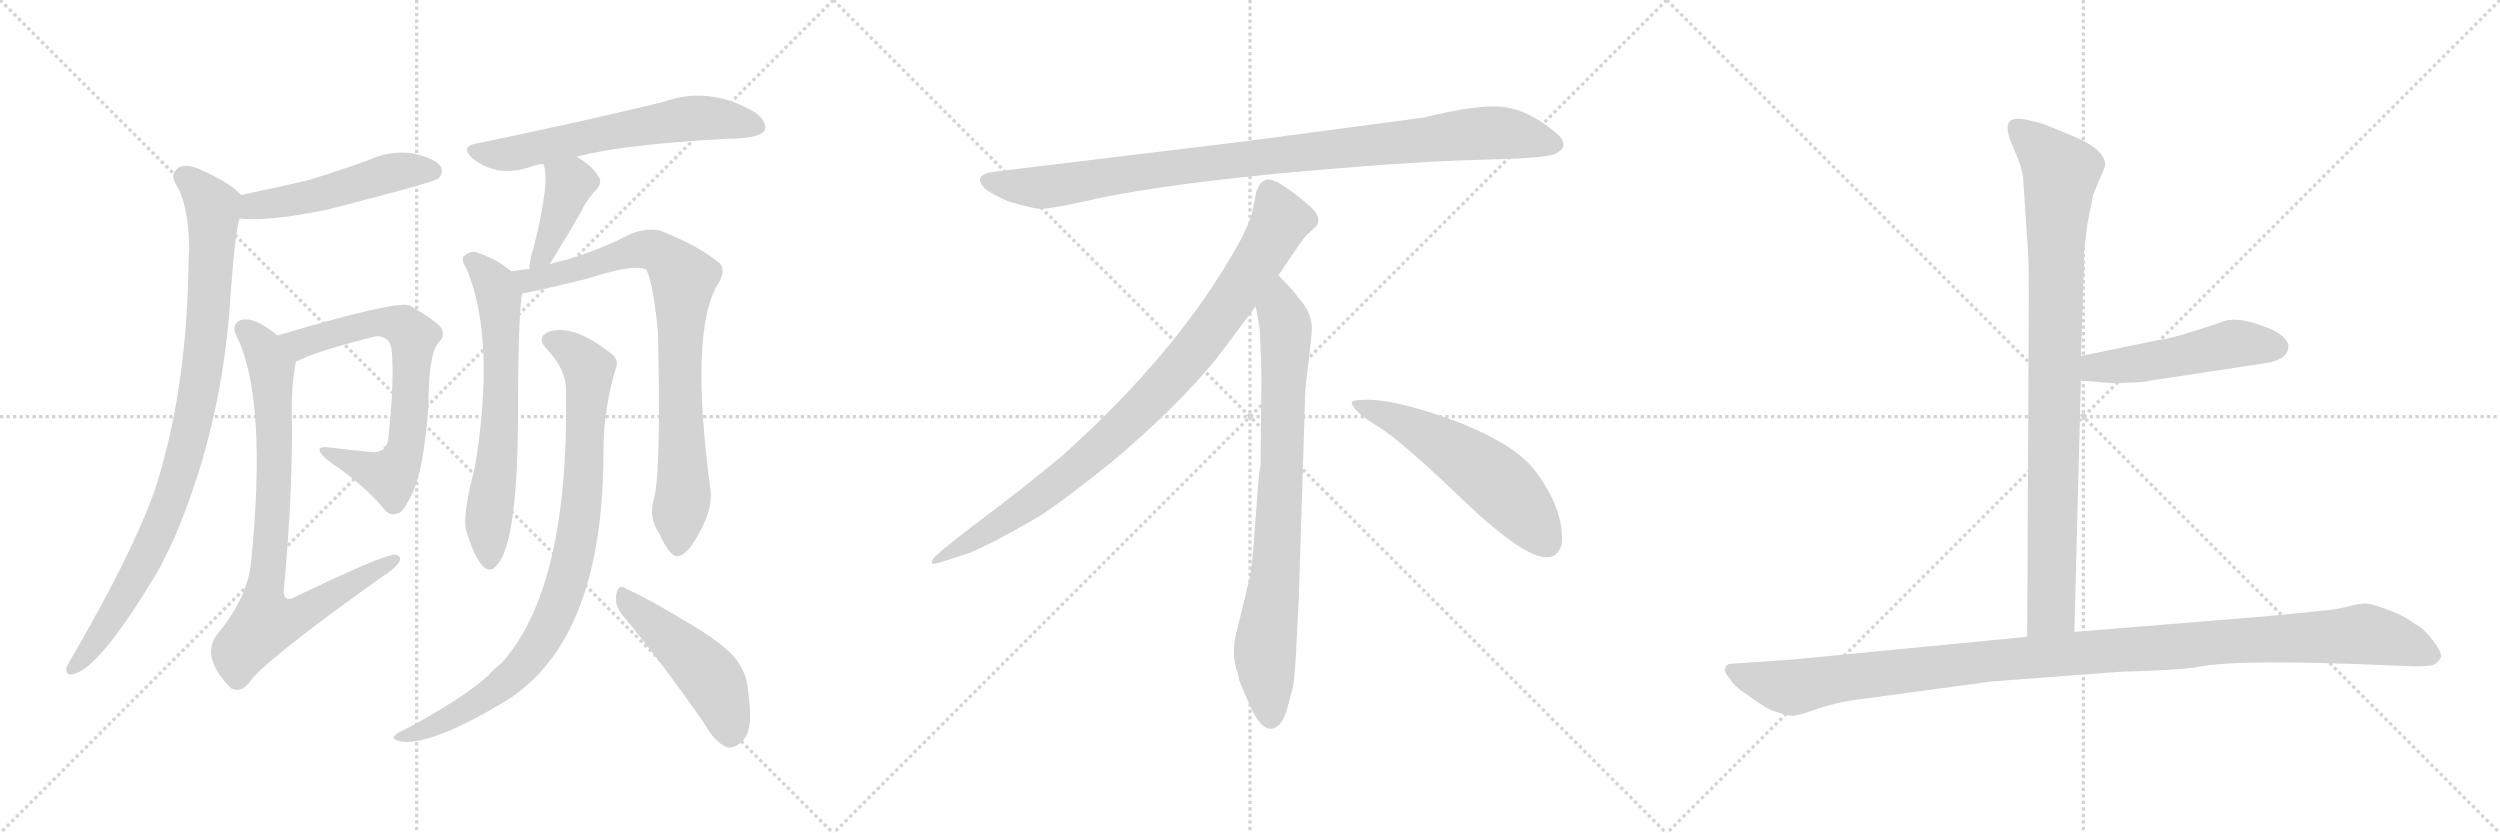<svg version="1.1" viewBox="0 0 3072 1024" xmlns="http://www.w3.org/2000/svg">
  <g stroke="lightgray" stroke-dasharray="1,1" stroke-width="1" transform="scale(4, 4)">
    <line x1="0" y1="0" x2="256" y2="256"></line>
    <line x1="256" y1="0" x2="0" y2="256"></line>
    <line x1="128" y1="0" x2="128" y2="256"></line>
    <line x1="0" y1="128" x2="256" y2="128"></line>
    <line x1="256" y1="0" x2="512" y2="256"></line>
    <line x1="512" y1="0" x2="256" y2="256"></line>
    <line x1="384" y1="0" x2="384" y2="256"></line>
    <line x1="256" y1="128" x2="512" y2="128"></line>
    <line x1="512" y1="0" x2="768" y2="256"></line>
    <line x1="768" y1="0" x2="512" y2="256"></line>
    <line x1="640" y1="0" x2="640" y2="256"></line>
    <line x1="512" y1="128" x2="768" y2="128"></line>
  </g>
<g transform="scale(1, -1) translate(0, -850)">
   <style type="text/css">
    @keyframes keyframes0 {
      from {
       stroke: black;
       stroke-dashoffset: 496;
       stroke-width: 128;
       }
       62% {
       animation-timing-function: step-end;
       stroke: black;
       stroke-dashoffset: 0;
       stroke-width: 128;
       }
       to {
       stroke: black;
       stroke-width: 1024;
       }
       }
       #make-me-a-hanzi-animation-0 {
         animation: keyframes0 0.654s both;
         animation-delay: 0s;
         animation-timing-function: linear;
       }
    @keyframes keyframes1 {
      from {
       stroke: black;
       stroke-dashoffset: 911;
       stroke-width: 128;
       }
       75% {
       animation-timing-function: step-end;
       stroke: black;
       stroke-dashoffset: 0;
       stroke-width: 128;
       }
       to {
       stroke: black;
       stroke-width: 1024;
       }
       }
       #make-me-a-hanzi-animation-1 {
         animation: keyframes1 0.991s both;
         animation-delay: 0.654s;
         animation-timing-function: linear;
       }
    @keyframes keyframes2 {
      from {
       stroke: black;
       stroke-dashoffset: 694;
       stroke-width: 128;
       }
       69% {
       animation-timing-function: step-end;
       stroke: black;
       stroke-dashoffset: 0;
       stroke-width: 128;
       }
       to {
       stroke: black;
       stroke-width: 1024;
       }
       }
       #make-me-a-hanzi-animation-2 {
         animation: keyframes2 0.815s both;
         animation-delay: 1.645s;
         animation-timing-function: linear;
       }
    @keyframes keyframes3 {
      from {
       stroke: black;
       stroke-dashoffset: 801;
       stroke-width: 128;
       }
       72% {
       animation-timing-function: step-end;
       stroke: black;
       stroke-dashoffset: 0;
       stroke-width: 128;
       }
       to {
       stroke: black;
       stroke-width: 1024;
       }
       }
       #make-me-a-hanzi-animation-3 {
         animation: keyframes3 0.902s both;
         animation-delay: 2.46s;
         animation-timing-function: linear;
       }
    @keyframes keyframes4 {
      from {
       stroke: black;
       stroke-dashoffset: 609;
       stroke-width: 128;
       }
       66% {
       animation-timing-function: step-end;
       stroke: black;
       stroke-dashoffset: 0;
       stroke-width: 128;
       }
       to {
       stroke: black;
       stroke-width: 1024;
       }
       }
       #make-me-a-hanzi-animation-4 {
         animation: keyframes4 0.746s both;
         animation-delay: 3.362s;
         animation-timing-function: linear;
       }
    @keyframes keyframes5 {
      from {
       stroke: black;
       stroke-dashoffset: 400;
       stroke-width: 128;
       }
       57% {
       animation-timing-function: step-end;
       stroke: black;
       stroke-dashoffset: 0;
       stroke-width: 128;
       }
       to {
       stroke: black;
       stroke-width: 1024;
       }
       }
       #make-me-a-hanzi-animation-5 {
         animation: keyframes5 0.576s both;
         animation-delay: 4.107s;
         animation-timing-function: linear;
       }
    @keyframes keyframes6 {
      from {
       stroke: black;
       stroke-dashoffset: 637;
       stroke-width: 128;
       }
       67% {
       animation-timing-function: step-end;
       stroke: black;
       stroke-dashoffset: 0;
       stroke-width: 128;
       }
       to {
       stroke: black;
       stroke-width: 1024;
       }
       }
       #make-me-a-hanzi-animation-6 {
         animation: keyframes6 0.768s both;
         animation-delay: 4.683s;
         animation-timing-function: linear;
       }
    @keyframes keyframes7 {
      from {
       stroke: black;
       stroke-dashoffset: 812;
       stroke-width: 128;
       }
       73% {
       animation-timing-function: step-end;
       stroke: black;
       stroke-dashoffset: 0;
       stroke-width: 128;
       }
       to {
       stroke: black;
       stroke-width: 1024;
       }
       }
       #make-me-a-hanzi-animation-7 {
         animation: keyframes7 0.911s both;
         animation-delay: 5.451s;
         animation-timing-function: linear;
       }
    @keyframes keyframes8 {
      from {
       stroke: black;
       stroke-dashoffset: 871;
       stroke-width: 128;
       }
       74% {
       animation-timing-function: step-end;
       stroke: black;
       stroke-dashoffset: 0;
       stroke-width: 128;
       }
       to {
       stroke: black;
       stroke-width: 1024;
       }
       }
       #make-me-a-hanzi-animation-8 {
         animation: keyframes8 0.959s both;
         animation-delay: 6.362s;
         animation-timing-function: linear;
       }
    @keyframes keyframes9 {
      from {
       stroke: black;
       stroke-dashoffset: 474;
       stroke-width: 128;
       }
       61% {
       animation-timing-function: step-end;
       stroke: black;
       stroke-dashoffset: 0;
       stroke-width: 128;
       }
       to {
       stroke: black;
       stroke-width: 1024;
       }
       }
       #make-me-a-hanzi-animation-9 {
         animation: keyframes9 0.636s both;
         animation-delay: 7.321s;
         animation-timing-function: linear;
       }
    @keyframes keyframes10 {
      from {
       stroke: black;
       stroke-dashoffset: 952;
       stroke-width: 128;
       }
       76% {
       animation-timing-function: step-end;
       stroke: black;
       stroke-dashoffset: 0;
       stroke-width: 128;
       }
       to {
       stroke: black;
       stroke-width: 1024;
       }
       }
       #make-me-a-hanzi-animation-10 {
         animation: keyframes10 1.025s both;
         animation-delay: 7.957s;
         animation-timing-function: linear;
       }
    @keyframes keyframes11 {
      from {
       stroke: black;
       stroke-dashoffset: 897;
       stroke-width: 128;
       }
       74% {
       animation-timing-function: step-end;
       stroke: black;
       stroke-dashoffset: 0;
       stroke-width: 128;
       }
       to {
       stroke: black;
       stroke-width: 1024;
       }
       }
       #make-me-a-hanzi-animation-11 {
         animation: keyframes11 0.98s both;
         animation-delay: 8.981s;
         animation-timing-function: linear;
       }
    @keyframes keyframes12 {
      from {
       stroke: black;
       stroke-dashoffset: 792;
       stroke-width: 128;
       }
       72% {
       animation-timing-function: step-end;
       stroke: black;
       stroke-dashoffset: 0;
       stroke-width: 128;
       }
       to {
       stroke: black;
       stroke-width: 1024;
       }
       }
       #make-me-a-hanzi-animation-12 {
         animation: keyframes12 0.895s both;
         animation-delay: 9.961s;
         animation-timing-function: linear;
       }
    @keyframes keyframes13 {
      from {
       stroke: black;
       stroke-dashoffset: 548;
       stroke-width: 128;
       }
       64% {
       animation-timing-function: step-end;
       stroke: black;
       stroke-dashoffset: 0;
       stroke-width: 128;
       }
       to {
       stroke: black;
       stroke-width: 1024;
       }
       }
       #make-me-a-hanzi-animation-13 {
         animation: keyframes13 0.696s both;
         animation-delay: 10.856s;
         animation-timing-function: linear;
       }
    @keyframes keyframes14 {
      from {
       stroke: black;
       stroke-dashoffset: 904;
       stroke-width: 128;
       }
       75% {
       animation-timing-function: step-end;
       stroke: black;
       stroke-dashoffset: 0;
       stroke-width: 128;
       }
       to {
       stroke: black;
       stroke-width: 1024;
       }
       }
       #make-me-a-hanzi-animation-14 {
         animation: keyframes14 0.986s both;
         animation-delay: 11.552s;
         animation-timing-function: linear;
       }
    @keyframes keyframes15 {
      from {
       stroke: black;
       stroke-dashoffset: 495;
       stroke-width: 128;
       }
       62% {
       animation-timing-function: step-end;
       stroke: black;
       stroke-dashoffset: 0;
       stroke-width: 128;
       }
       to {
       stroke: black;
       stroke-width: 1024;
       }
       }
       #make-me-a-hanzi-animation-15 {
         animation: keyframes15 0.653s both;
         animation-delay: 12.537s;
         animation-timing-function: linear;
       }
    @keyframes keyframes16 {
      from {
       stroke: black;
       stroke-dashoffset: 1125;
       stroke-width: 128;
       }
       79% {
       animation-timing-function: step-end;
       stroke: black;
       stroke-dashoffset: 0;
       stroke-width: 128;
       }
       to {
       stroke: black;
       stroke-width: 1024;
       }
       }
       #make-me-a-hanzi-animation-16 {
         animation: keyframes16 1.166s both;
         animation-delay: 13.19s;
         animation-timing-function: linear;
       }
</style>
<path d="M 294.5 581.5 Q 330.5 577.5 402.5 592.5 Q 531.5 625.5 538.5 630.5 Q 545.5 637.5 541.5 645.5 Q 534.5 655.5 507.5 661.5 Q 479.5 665.5 453.5 653.5 Q 417.5 640.5 378.5 628.5 Q 339.5 619.5 296.5 610.5 C 267.5 604.5 264.5 583.5 294.5 581.5 Z" fill="lightgray"></path> 
<path d="M 296.5 610.5 Q 280.5 626.5 250.5 639.5 Q 232.5 649.5 220.5 644.5 Q 208.5 637.5 215.5 624.5 Q 231.5 600.5 232.5 545.5 Q 231.5 532.5 231.5 516.5 Q 228.5 366.5 190.5 248.5 Q 162.5 169.5 88.5 42.5 Q 84.5 35.5 81.5 29.5 Q 80.5 19.5 89.5 21.5 Q 122.5 27.5 196.5 152.5 Q 205.5 170.5 214.5 189.5 Q 274.5 330.5 283.5 490.5 Q 289.5 569.5 294.5 581.5 C 299.5 607.5 299.5 607.5 296.5 610.5 Z" fill="lightgray"></path> 
<path d="M 363.5 405.5 Q 388.5 418.5 460.5 436.5 Q 466.5 437.5 470.5 435.5 Q 480.5 432.5 481.5 417.5 Q 484.5 380.5 477.5 314.5 Q 476.5 292.5 455.5 294.5 Q 425.5 297.5 402.5 300.5 Q 389.5 301.5 393.5 294.5 Q 396.5 287.5 419.5 272.5 Q 452.5 248.5 473.5 222.5 Q 480.5 215.5 489.5 219.5 Q 495.5 220.5 505.5 241.5 Q 520.5 269.5 526.5 351.5 Q 526.5 414.5 538.5 428.5 Q 547.5 437.5 542.5 446.5 Q 535.5 456.5 503.5 474.5 Q 488.5 481.5 343.5 438.5 Q 342.5 438.5 341.5 437.5 C 312.5 428.5 336.5 393.5 363.5 405.5 Z" fill="lightgray"></path> 
<path d="M 341.5 437.5 Q 329.5 447.5 317.5 453.5 Q 301.5 460.5 293.5 455.5 Q 283.5 449.5 291.5 435.5 Q 328.5 357.5 308.5 159.5 Q 304.5 116.5 268.5 72.5 Q 244.5 44.5 283.5 4.5 Q 295.5 -2.5 306.5 11.5 Q 322.5 36.5 468.5 140.5 Q 484.5 150.5 490.5 159.5 Q 494.5 166.5 485.5 168.5 Q 470.5 168.5 362.5 116.5 Q 349.5 109.5 348.5 122.5 Q 360.5 249.5 358.5 348.5 Q 358.5 378.5 363.5 405.5 C 365.5 419.5 365.5 419.5 341.5 437.5 Z" fill="lightgray"></path> 
<path d="M 708.5 657.5 Q 765.5 672.5 893.5 679.5 Q 932.5 679.5 939.5 689.5 Q 943.5 699.5 928.5 711.5 Q 871.5 745.5 814.5 724.5 Q 697.5 696.5 584.5 673.5 Q 565.5 669.5 580.5 655.5 Q 610.5 631.5 650.5 644.5 Q 657.5 647.5 667.5 648.5 L 708.5 657.5 Z" fill="lightgray"></path> 
<path d="M 675.5 525.5 Q 681.5 534.5 689.5 548.5 Q 701.5 567.5 714.5 590.5 Q 718.5 600.5 729.5 613.5 Q 742.5 625.5 734.5 634.5 Q 727.5 646.5 708.5 657.5 C 682.5 673.5 657.5 676.5 667.5 648.5 Q 676.5 630.5 656.5 548.5 Q 650.5 530.5 650.5 519.5 C 648.5 489.5 659.5 500.5 675.5 525.5 Z" fill="lightgray"></path> 
<path d="M 628.5 516.5 Q 609.5 532.5 583.5 540.5 Q 576.5 541.5 569.5 534.5 Q 566.5 530.5 573.5 519.5 Q 609.5 432.5 583.5 275.5 Q 568.5 218.5 572.5 199.5 Q 581.5 168.5 591.5 156.5 Q 601.5 143.5 611.5 156.5 Q 635.5 184.5 636.5 332.5 Q 636.5 458.5 641.5 489.5 C 643.5 505.5 643.5 505.5 628.5 516.5 Z" fill="lightgray"></path> 
<path d="M 803.5 236.5 Q 796.5 214.5 810.5 193.5 Q 823.5 165.5 832.5 166.5 Q 845.5 167.5 861.5 199.5 Q 874.5 224.5 873.5 244.5 Q 846.5 443.5 882.5 501.5 Q 892.5 517.5 884.5 526.5 Q 857.5 548.5 811.5 566.5 Q 795.5 570.5 774.5 562.5 Q 740.5 544.5 698.5 531.5 Q 685.5 528.5 675.5 525.5 L 650.5 519.5 Q 638.5 518.5 628.5 516.5 C 598.5 512.5 612.5 483.5 641.5 489.5 Q 647.5 489.5 721.5 507.5 Q 779.5 526.5 794.5 518.5 Q 803.5 497.5 808.5 440.5 Q 812.5 269.5 803.5 236.5 Z" fill="lightgray"></path> 
<path d="M 695.5 370.5 Q 699.5 127.5 616.5 35.5 Q 607.5 28.5 599.5 19.5 Q 568.5 -8.5 497.5 -46.5 Q 487.5 -50.5 484.5 -54.5 Q 480.5 -58.5 493.5 -61.5 Q 532.5 -65.5 624.5 -9.5 Q 741.5 66.5 741.5 294.5 Q 741.5 346.5 756.5 396.5 Q 760.5 406.5 753.5 413.5 Q 705.5 452.5 674.5 442.5 Q 658.5 435.5 671.5 421.5 Q 695.5 396.5 695.5 370.5 Z" fill="lightgray"></path> 
<path d="M 764.5 94.5 Q 810.5 39.5 864.5 -37.5 Q 877.5 -61.5 893.5 -68.5 Q 902.5 -69.5 911.5 -61.5 Q 926.5 -48.5 919.5 -1.5 Q 918.5 23.5 901.5 43.5 Q 885.5 61.5 842.5 86.5 Q 796.5 114.5 769.5 126.5 Q 760.5 133.5 757.5 120.5 Q 754.5 107.5 764.5 94.5 Z" fill="lightgray"></path> 
<path d="M 1749.0 705.5 L 1531.0 676.5 L 1226.0 639.5 Q 1193.0 636.5 1210.0 618.5 Q 1218.0 611.5 1239.0 602.5 Q 1267.0 594.5 1276.0 593.5 Q 1286.0 592.5 1328.0 601.5 Q 1406.0 620.5 1568.0 636.5 Q 1730.0 651.5 1815.0 653.5 Q 1900.0 655.5 1910.0 660.5 Q 1932.0 670.5 1911.0 687.5 Q 1879.0 714.5 1848.0 718.5 Q 1818.0 722.5 1749.0 705.5 Z" fill="lightgray"></path> 
<path d="M 1571.0 511.5 Q 1599.0 554.5 1606.0 561.5 L 1617.0 571.5 Q 1620.0 574.5 1620.0 580.5 Q 1620.0 585.5 1613.0 593.5 Q 1595.0 610.5 1571.0 625.5 Q 1560.0 630.5 1556.0 629.5 L 1551.0 626.5 Q 1549.0 625.5 1547.0 621.5 Q 1545.0 616.5 1544.0 615.5 L 1540.0 595.5 Q 1537.0 576.5 1519.0 545.5 Q 1447.0 417.5 1307.0 291.5 Q 1258.0 250.5 1203.0 209.5 Q 1149.0 168.5 1147.0 163.5 Q 1140.0 153.5 1157.0 159.5 L 1182.0 167.5 Q 1202.0 172.5 1270.0 211.5 Q 1291.0 222.5 1364.0 280.5 Q 1445.0 348.5 1495.0 409.5 L 1543.0 473.5 L 1571.0 511.5 Z" fill="lightgray"></path> 
<path d="M 1596.0 115.5 L 1604.0 371.5 L 1610.0 423.5 Q 1612.0 439.5 1612.0 446.5 Q 1612.0 467.5 1594.0 485.5 Q 1592.0 490.5 1571.0 511.5 C 1550.0 533.5 1538.0 503.5 1543.0 473.5 L 1548.0 445.5 Q 1550.0 404.5 1550.0 383.5 L 1549.0 277.5 Q 1547.0 271.5 1545.0 241.5 L 1541.0 188.5 Q 1539.0 155.5 1535.0 137.5 L 1520.0 75.5 Q 1512.0 47.5 1521.0 22.5 L 1523.0 13.5 Q 1525.0 7.5 1537.0 -19.5 Q 1550.0 -46.5 1562.0 -45.5 Q 1574.0 -44.5 1581.0 -23.5 L 1589.0 6.5 Q 1592.0 29.5 1593.0 57.5 L 1596.0 115.5 Z" fill="lightgray"></path> 
<path d="M 1661.0 354.5 Q 1664.0 343.5 1694.0 325.5 Q 1724.0 306.5 1800.0 233.5 Q 1877.0 160.5 1904.0 165.5 Q 1914.0 166.5 1919.0 180.5 Q 1923.0 224.5 1884.0 274.5 Q 1859.0 304.5 1794.0 330.5 Q 1711.0 361.5 1673.0 358.5 Q 1660.0 358.5 1661.0 354.5 Z" fill="lightgray"></path> 
<path d="M 2486.0 631.5 L 2492.0 540.5 Q 2493.0 527.5 2493.0 486.5 L 2491.0 67.5 C 2491.0 37.5 2548.0 43.5 2549.0 73.5 L 2557.0 382.5 L 2557.0 412.5 L 2560.0 498.5 Q 2561.0 516.5 2561.0 542.5 L 2565.0 574.5 L 2572.0 610.5 L 2587.0 646.5 Q 2587.0 664.5 2555.0 679.5 L 2514.0 696.5 Q 2506.0 699.5 2487.0 703.5 Q 2467.0 706.5 2467.0 693.5 Q 2467.0 688.5 2469.0 680.5 L 2477.0 661.5 Q 2484.0 645.5 2486.0 631.5 Z" fill="lightgray"></path> 
<path d="M 2557.0 382.5 L 2591.0 379.5 Q 2594.0 378.5 2631.0 380.5 L 2782.0 403.5 Q 2811.0 407.5 2812.0 423.5 Q 2813.0 428.5 2805.0 436.5 Q 2796.0 444.5 2780.0 449.5 Q 2746.0 462.5 2728.0 453.5 L 2697.0 443.5 Q 2666.0 433.5 2649.0 431.5 L 2557.0 412.5 C 2528.0 406.5 2527.0 385.5 2557.0 382.5 Z" fill="lightgray"></path> 
<path d="M 2491.0 67.5 L 2202.0 39.5 L 2128.0 34.5 Q 2122.0 34.5 2120.0 29.5 Q 2118.0 24.5 2126.0 15.5 Q 2131.0 6.5 2148.0 -4.5 Q 2164.0 -16.5 2176.0 -22.5 Q 2198.0 -30.5 2204.0 -29.5 Q 2209.0 -29.5 2235.0 -20.5 Q 2261.0 -11.5 2299.0 -7.5 L 2446.0 12.5 L 2605.0 24.5 Q 2680.0 26.5 2701.0 30.5 Q 2749.0 40.5 2933.0 32.5 L 2960.0 31.5 Q 2972.0 30.5 2989.0 32.5 Q 2996.0 35.5 2999.0 41.5 Q 3002.0 46.5 2990.0 62.5 Q 2978.0 78.5 2967.0 83.5 Q 2956.0 92.5 2935.0 100.5 Q 2913.0 108.5 2907.0 108.5 Q 2900.0 108.5 2888.0 105.5 Q 2875.0 101.5 2853.0 99.5 L 2782.0 92.5 L 2549.0 73.5 L 2491.0 67.5 Z" fill="lightgray"></path> 
      <clipPath id="make-me-a-hanzi-clip-0">
      <path d="M 294.5 581.5 Q 330.5 577.5 402.5 592.5 Q 531.5 625.5 538.5 630.5 Q 545.5 637.5 541.5 645.5 Q 534.5 655.5 507.5 661.5 Q 479.5 665.5 453.5 653.5 Q 417.5 640.5 378.5 628.5 Q 339.5 619.5 296.5 610.5 C 267.5 604.5 264.5 583.5 294.5 581.5 Z" fill="lightgray"></path>
      </clipPath>
      <path clip-path="url(#make-me-a-hanzi-clip-0)" d="M 300.5 588.5 L 321.5 598.5 L 388.5 609.5 L 488.5 639.5 L 532.5 639.5 " fill="none" id="make-me-a-hanzi-animation-0" stroke-dasharray="368 736" stroke-linecap="round"></path>

      <clipPath id="make-me-a-hanzi-clip-1">
      <path d="M 296.5 610.5 Q 280.5 626.5 250.5 639.5 Q 232.5 649.5 220.5 644.5 Q 208.5 637.5 215.5 624.5 Q 231.5 600.5 232.5 545.5 Q 231.5 532.5 231.5 516.5 Q 228.5 366.5 190.5 248.5 Q 162.5 169.5 88.5 42.5 Q 84.5 35.5 81.5 29.5 Q 80.5 19.5 89.5 21.5 Q 122.5 27.5 196.5 152.5 Q 205.5 170.5 214.5 189.5 Q 274.5 330.5 283.5 490.5 Q 289.5 569.5 294.5 581.5 C 299.5 607.5 299.5 607.5 296.5 610.5 Z" fill="lightgray"></path>
      </clipPath>
      <path clip-path="url(#make-me-a-hanzi-clip-1)" d="M 225.5 632.5 L 247.5 614.5 L 262.5 587.5 L 250.5 407.5 L 237.5 333.5 L 218.5 260.5 L 173.5 151.5 L 130.5 79.5 L 90.5 30.5 " fill="none" id="make-me-a-hanzi-animation-1" stroke-dasharray="783 1566" stroke-linecap="round"></path>

      <clipPath id="make-me-a-hanzi-clip-2">
      <path d="M 363.5 405.5 Q 388.5 418.5 460.5 436.5 Q 466.5 437.5 470.5 435.5 Q 480.5 432.5 481.5 417.5 Q 484.5 380.5 477.5 314.5 Q 476.5 292.5 455.5 294.5 Q 425.5 297.5 402.5 300.5 Q 389.5 301.5 393.5 294.5 Q 396.5 287.5 419.5 272.5 Q 452.5 248.5 473.5 222.5 Q 480.5 215.5 489.5 219.5 Q 495.5 220.5 505.5 241.5 Q 520.5 269.5 526.5 351.5 Q 526.5 414.5 538.5 428.5 Q 547.5 437.5 542.5 446.5 Q 535.5 456.5 503.5 474.5 Q 488.5 481.5 343.5 438.5 Q 342.5 438.5 341.5 437.5 C 312.5 428.5 336.5 393.5 363.5 405.5 Z" fill="lightgray"></path>
      </clipPath>
      <path clip-path="url(#make-me-a-hanzi-clip-2)" d="M 345.5 432.5 L 357.5 437.5 L 370.5 427.5 L 472.5 454.5 L 497.5 448.5 L 507.5 436.5 L 501.5 321.5 L 488.5 275.5 L 479.5 265.5 L 399.5 294.5 " fill="none" id="make-me-a-hanzi-animation-2" stroke-dasharray="566 1132" stroke-linecap="round"></path>

      <clipPath id="make-me-a-hanzi-clip-3">
      <path d="M 341.5 437.5 Q 329.5 447.5 317.5 453.5 Q 301.5 460.5 293.5 455.5 Q 283.5 449.5 291.5 435.5 Q 328.5 357.5 308.5 159.5 Q 304.5 116.5 268.5 72.5 Q 244.5 44.5 283.5 4.5 Q 295.5 -2.5 306.5 11.5 Q 322.5 36.5 468.5 140.5 Q 484.5 150.5 490.5 159.5 Q 494.5 166.5 485.5 168.5 Q 470.5 168.5 362.5 116.5 Q 349.5 109.5 348.5 122.5 Q 360.5 249.5 358.5 348.5 Q 358.5 378.5 363.5 405.5 C 365.5 419.5 365.5 419.5 341.5 437.5 Z" fill="lightgray"></path>
      </clipPath>
      <path clip-path="url(#make-me-a-hanzi-clip-3)" d="M 300.5 444.5 L 324.5 418.5 L 334.5 387.5 L 337.5 258.5 L 325.5 91.5 L 330.5 86.5 L 370.5 94.5 L 484.5 161.5 " fill="none" id="make-me-a-hanzi-animation-3" stroke-dasharray="673 1346" stroke-linecap="round"></path>

      <clipPath id="make-me-a-hanzi-clip-4">
      <path d="M 708.5 657.5 Q 765.5 672.5 893.5 679.5 Q 932.5 679.5 939.5 689.5 Q 943.5 699.5 928.5 711.5 Q 871.5 745.5 814.5 724.5 Q 697.5 696.5 584.5 673.5 Q 565.5 669.5 580.5 655.5 Q 610.5 631.5 650.5 644.5 Q 657.5 647.5 667.5 648.5 L 708.5 657.5 Z" fill="lightgray"></path>
      </clipPath>
      <path clip-path="url(#make-me-a-hanzi-clip-4)" d="M 582.5 664.5 L 605.5 659.5 L 637.5 662.5 L 851.5 704.5 L 930.5 694.5 " fill="none" id="make-me-a-hanzi-animation-4" stroke-dasharray="481 962" stroke-linecap="round"></path>

      <clipPath id="make-me-a-hanzi-clip-5">
      <path d="M 675.5 525.5 Q 681.5 534.5 689.5 548.5 Q 701.5 567.5 714.5 590.5 Q 718.5 600.5 729.5 613.5 Q 742.5 625.5 734.5 634.5 Q 727.5 646.5 708.5 657.5 C 682.5 673.5 657.5 676.5 667.5 648.5 Q 676.5 630.5 656.5 548.5 Q 650.5 530.5 650.5 519.5 C 648.5 489.5 659.5 500.5 675.5 525.5 Z" fill="lightgray"></path>
      </clipPath>
      <path clip-path="url(#make-me-a-hanzi-clip-5)" d="M 674.5 647.5 L 700.5 624.5 L 673.5 549.5 L 655.5 525.5 " fill="none" id="make-me-a-hanzi-animation-5" stroke-dasharray="272 544" stroke-linecap="round"></path>

      <clipPath id="make-me-a-hanzi-clip-6">
      <path d="M 628.5 516.5 Q 609.5 532.5 583.5 540.5 Q 576.5 541.5 569.5 534.5 Q 566.5 530.5 573.5 519.5 Q 609.5 432.5 583.5 275.5 Q 568.5 218.5 572.5 199.5 Q 581.5 168.5 591.5 156.5 Q 601.5 143.5 611.5 156.5 Q 635.5 184.5 636.5 332.5 Q 636.5 458.5 641.5 489.5 C 643.5 505.5 643.5 505.5 628.5 516.5 Z" fill="lightgray"></path>
      </clipPath>
      <path clip-path="url(#make-me-a-hanzi-clip-6)" d="M 580.5 529.5 L 601.5 508.5 L 613.5 480.5 L 616.5 368.5 L 599.5 206.5 L 601.5 160.5 " fill="none" id="make-me-a-hanzi-animation-6" stroke-dasharray="509 1018" stroke-linecap="round"></path>

      <clipPath id="make-me-a-hanzi-clip-7">
      <path d="M 803.5 236.5 Q 796.5 214.5 810.5 193.5 Q 823.5 165.5 832.5 166.5 Q 845.5 167.5 861.5 199.5 Q 874.5 224.5 873.5 244.5 Q 846.5 443.5 882.5 501.5 Q 892.5 517.5 884.5 526.5 Q 857.5 548.5 811.5 566.5 Q 795.5 570.5 774.5 562.5 Q 740.5 544.5 698.5 531.5 Q 685.5 528.5 675.5 525.5 L 650.5 519.5 Q 638.5 518.5 628.5 516.5 C 598.5 512.5 612.5 483.5 641.5 489.5 Q 647.5 489.5 721.5 507.5 Q 779.5 526.5 794.5 518.5 Q 803.5 497.5 808.5 440.5 Q 812.5 269.5 803.5 236.5 Z" fill="lightgray"></path>
      </clipPath>
      <path clip-path="url(#make-me-a-hanzi-clip-7)" d="M 634.5 511.5 L 655.5 505.5 L 797.5 543.5 L 821.5 531.5 L 838.5 509.5 L 834.5 380.5 L 840.5 250.5 L 833.5 177.5 " fill="none" id="make-me-a-hanzi-animation-7" stroke-dasharray="684 1368" stroke-linecap="round"></path>

      <clipPath id="make-me-a-hanzi-clip-8">
      <path d="M 695.5 370.5 Q 699.5 127.5 616.5 35.5 Q 607.5 28.5 599.5 19.5 Q 568.5 -8.5 497.5 -46.5 Q 487.5 -50.5 484.5 -54.5 Q 480.5 -58.5 493.5 -61.5 Q 532.5 -65.5 624.5 -9.5 Q 741.5 66.5 741.5 294.5 Q 741.5 346.5 756.5 396.5 Q 760.5 406.5 753.5 413.5 Q 705.5 452.5 674.5 442.5 Q 658.5 435.5 671.5 421.5 Q 695.5 396.5 695.5 370.5 Z" fill="lightgray"></path>
      </clipPath>
      <path clip-path="url(#make-me-a-hanzi-clip-8)" d="M 676.5 431.5 L 698.5 422.5 L 723.5 396.5 L 712.5 206.5 L 689.5 113.5 L 652.5 44.5 L 606.5 -1.5 L 541.5 -38.5 L 492.5 -53.5 " fill="none" id="make-me-a-hanzi-animation-8" stroke-dasharray="743 1486" stroke-linecap="round"></path>

      <clipPath id="make-me-a-hanzi-clip-9">
      <path d="M 764.5 94.5 Q 810.5 39.5 864.5 -37.5 Q 877.5 -61.5 893.5 -68.5 Q 902.5 -69.5 911.5 -61.5 Q 926.5 -48.5 919.5 -1.5 Q 918.5 23.5 901.5 43.5 Q 885.5 61.5 842.5 86.5 Q 796.5 114.5 769.5 126.5 Q 760.5 133.5 757.5 120.5 Q 754.5 107.5 764.5 94.5 Z" fill="lightgray"></path>
      </clipPath>
      <path clip-path="url(#make-me-a-hanzi-clip-9)" d="M 768.5 114.5 L 874.5 15.5 L 889.5 -15.5 L 895.5 -53.5 " fill="none" id="make-me-a-hanzi-animation-9" stroke-dasharray="346 692" stroke-linecap="round"></path>

      <clipPath id="make-me-a-hanzi-clip-10">
      <path d="M 1749.0 705.5 L 1531.0 676.5 L 1226.0 639.5 Q 1193.0 636.5 1210.0 618.5 Q 1218.0 611.5 1239.0 602.5 Q 1267.0 594.5 1276.0 593.5 Q 1286.0 592.5 1328.0 601.5 Q 1406.0 620.5 1568.0 636.5 Q 1730.0 651.5 1815.0 653.5 Q 1900.0 655.5 1910.0 660.5 Q 1932.0 670.5 1911.0 687.5 Q 1879.0 714.5 1848.0 718.5 Q 1818.0 722.5 1749.0 705.5 Z" fill="lightgray"></path>
      </clipPath>
      <path clip-path="url(#make-me-a-hanzi-clip-10)" d="M 1218.0 628.5 L 1240.0 621.5 L 1297.0 621.5 L 1526.0 654.5 L 1809.0 685.5 L 1848.0 686.5 L 1908.0 674.5 " fill="none" id="make-me-a-hanzi-animation-10" stroke-dasharray="824 1648" stroke-linecap="round"></path>

      <clipPath id="make-me-a-hanzi-clip-11">
      <path d="M 1571.0 511.5 Q 1599.0 554.5 1606.0 561.5 L 1617.0 571.5 Q 1620.0 574.5 1620.0 580.5 Q 1620.0 585.5 1613.0 593.5 Q 1595.0 610.5 1571.0 625.5 Q 1560.0 630.5 1556.0 629.5 L 1551.0 626.5 Q 1549.0 625.5 1547.0 621.5 Q 1545.0 616.5 1544.0 615.5 L 1540.0 595.5 Q 1537.0 576.5 1519.0 545.5 Q 1447.0 417.5 1307.0 291.5 Q 1258.0 250.5 1203.0 209.5 Q 1149.0 168.5 1147.0 163.5 Q 1140.0 153.5 1157.0 159.5 L 1182.0 167.5 Q 1202.0 172.5 1270.0 211.5 Q 1291.0 222.5 1364.0 280.5 Q 1445.0 348.5 1495.0 409.5 L 1543.0 473.5 L 1571.0 511.5 Z" fill="lightgray"></path>
      </clipPath>
      <path clip-path="url(#make-me-a-hanzi-clip-11)" d="M 1561.0 616.5 L 1574.0 579.5 L 1570.0 570.5 L 1524.0 496.5 L 1444.0 391.5 L 1342.0 290.5 L 1287.0 246.5 L 1152.0 162.5 " fill="none" id="make-me-a-hanzi-animation-11" stroke-dasharray="769 1538" stroke-linecap="round"></path>

      <clipPath id="make-me-a-hanzi-clip-12">
      <path d="M 1596.0 115.5 L 1604.0 371.5 L 1610.0 423.5 Q 1612.0 439.5 1612.0 446.5 Q 1612.0 467.5 1594.0 485.5 Q 1592.0 490.5 1571.0 511.5 C 1550.0 533.5 1538.0 503.5 1543.0 473.5 L 1548.0 445.5 Q 1550.0 404.5 1550.0 383.5 L 1549.0 277.5 Q 1547.0 271.5 1545.0 241.5 L 1541.0 188.5 Q 1539.0 155.5 1535.0 137.5 L 1520.0 75.5 Q 1512.0 47.5 1521.0 22.5 L 1523.0 13.5 Q 1525.0 7.5 1537.0 -19.5 Q 1550.0 -46.5 1562.0 -45.5 Q 1574.0 -44.5 1581.0 -23.5 L 1589.0 6.5 Q 1592.0 29.5 1593.0 57.5 L 1596.0 115.5 Z" fill="lightgray"></path>
      </clipPath>
      <path clip-path="url(#make-me-a-hanzi-clip-12)" d="M 1572.0 500.5 L 1573.0 466.5 L 1580.0 448.5 L 1576.0 289.5 L 1568.0 154.5 L 1554.0 45.5 L 1562.0 -32.5 " fill="none" id="make-me-a-hanzi-animation-12" stroke-dasharray="664 1328" stroke-linecap="round"></path>

      <clipPath id="make-me-a-hanzi-clip-13">
      <path d="M 1661.0 354.5 Q 1664.0 343.5 1694.0 325.5 Q 1724.0 306.5 1800.0 233.5 Q 1877.0 160.5 1904.0 165.5 Q 1914.0 166.5 1919.0 180.5 Q 1923.0 224.5 1884.0 274.5 Q 1859.0 304.5 1794.0 330.5 Q 1711.0 361.5 1673.0 358.5 Q 1660.0 358.5 1661.0 354.5 Z" fill="lightgray"></path>
      </clipPath>
      <path clip-path="url(#make-me-a-hanzi-clip-13)" d="M 1668.0 353.5 L 1711.0 337.5 L 1816.0 275.5 L 1864.0 232.5 L 1900.0 184.5 " fill="none" id="make-me-a-hanzi-animation-13" stroke-dasharray="420 840" stroke-linecap="round"></path>

      <clipPath id="make-me-a-hanzi-clip-14">
      <path d="M 2486.0 631.5 L 2492.0 540.5 Q 2493.0 527.5 2493.0 486.5 L 2491.0 67.5 C 2491.0 37.5 2548.0 43.5 2549.0 73.5 L 2557.0 382.5 L 2557.0 412.5 L 2560.0 498.5 Q 2561.0 516.5 2561.0 542.5 L 2565.0 574.5 L 2572.0 610.5 L 2587.0 646.5 Q 2587.0 664.5 2555.0 679.5 L 2514.0 696.5 Q 2506.0 699.5 2487.0 703.5 Q 2467.0 706.5 2467.0 693.5 Q 2467.0 688.5 2469.0 680.5 L 2477.0 661.5 Q 2484.0 645.5 2486.0 631.5 Z" fill="lightgray"></path>
      </clipPath>
      <path clip-path="url(#make-me-a-hanzi-clip-14)" d="M 2480.0 692.5 L 2533.0 638.5 L 2526.0 550.5 L 2521.0 100.5 L 2498.0 75.5 " fill="none" id="make-me-a-hanzi-animation-14" stroke-dasharray="776 1552" stroke-linecap="round"></path>

      <clipPath id="make-me-a-hanzi-clip-15">
      <path d="M 2557.0 382.5 L 2591.0 379.5 Q 2594.0 378.5 2631.0 380.5 L 2782.0 403.5 Q 2811.0 407.5 2812.0 423.5 Q 2813.0 428.5 2805.0 436.5 Q 2796.0 444.5 2780.0 449.5 Q 2746.0 462.5 2728.0 453.5 L 2697.0 443.5 Q 2666.0 433.5 2649.0 431.5 L 2557.0 412.5 C 2528.0 406.5 2527.0 385.5 2557.0 382.5 Z" fill="lightgray"></path>
      </clipPath>
      <path clip-path="url(#make-me-a-hanzi-clip-15)" d="M 2563.0 390.5 L 2575.0 398.5 L 2650.0 406.5 L 2745.0 427.5 L 2797.0 423.5 " fill="none" id="make-me-a-hanzi-animation-15" stroke-dasharray="367 734" stroke-linecap="round"></path>

      <clipPath id="make-me-a-hanzi-clip-16">
      <path d="M 2491.0 67.5 L 2202.0 39.5 L 2128.0 34.5 Q 2122.0 34.5 2120.0 29.5 Q 2118.0 24.5 2126.0 15.5 Q 2131.0 6.5 2148.0 -4.5 Q 2164.0 -16.5 2176.0 -22.5 Q 2198.0 -30.5 2204.0 -29.5 Q 2209.0 -29.5 2235.0 -20.5 Q 2261.0 -11.5 2299.0 -7.5 L 2446.0 12.5 L 2605.0 24.5 Q 2680.0 26.5 2701.0 30.5 Q 2749.0 40.5 2933.0 32.5 L 2960.0 31.5 Q 2972.0 30.5 2989.0 32.5 Q 2996.0 35.5 2999.0 41.5 Q 3002.0 46.5 2990.0 62.5 Q 2978.0 78.5 2967.0 83.5 Q 2956.0 92.5 2935.0 100.5 Q 2913.0 108.5 2907.0 108.5 Q 2900.0 108.5 2888.0 105.5 Q 2875.0 101.5 2853.0 99.5 L 2782.0 92.5 L 2549.0 73.5 L 2491.0 67.5 Z" fill="lightgray"></path>
      </clipPath>
      <path clip-path="url(#make-me-a-hanzi-clip-16)" d="M 2128.0 24.5 L 2202.0 5.5 L 2440.0 37.5 L 2905.0 70.5 L 2946.0 62.5 L 2987.0 44.5 " fill="none" id="make-me-a-hanzi-animation-16" stroke-dasharray="997 1994" stroke-linecap="round"></path>

</g>
</svg>
